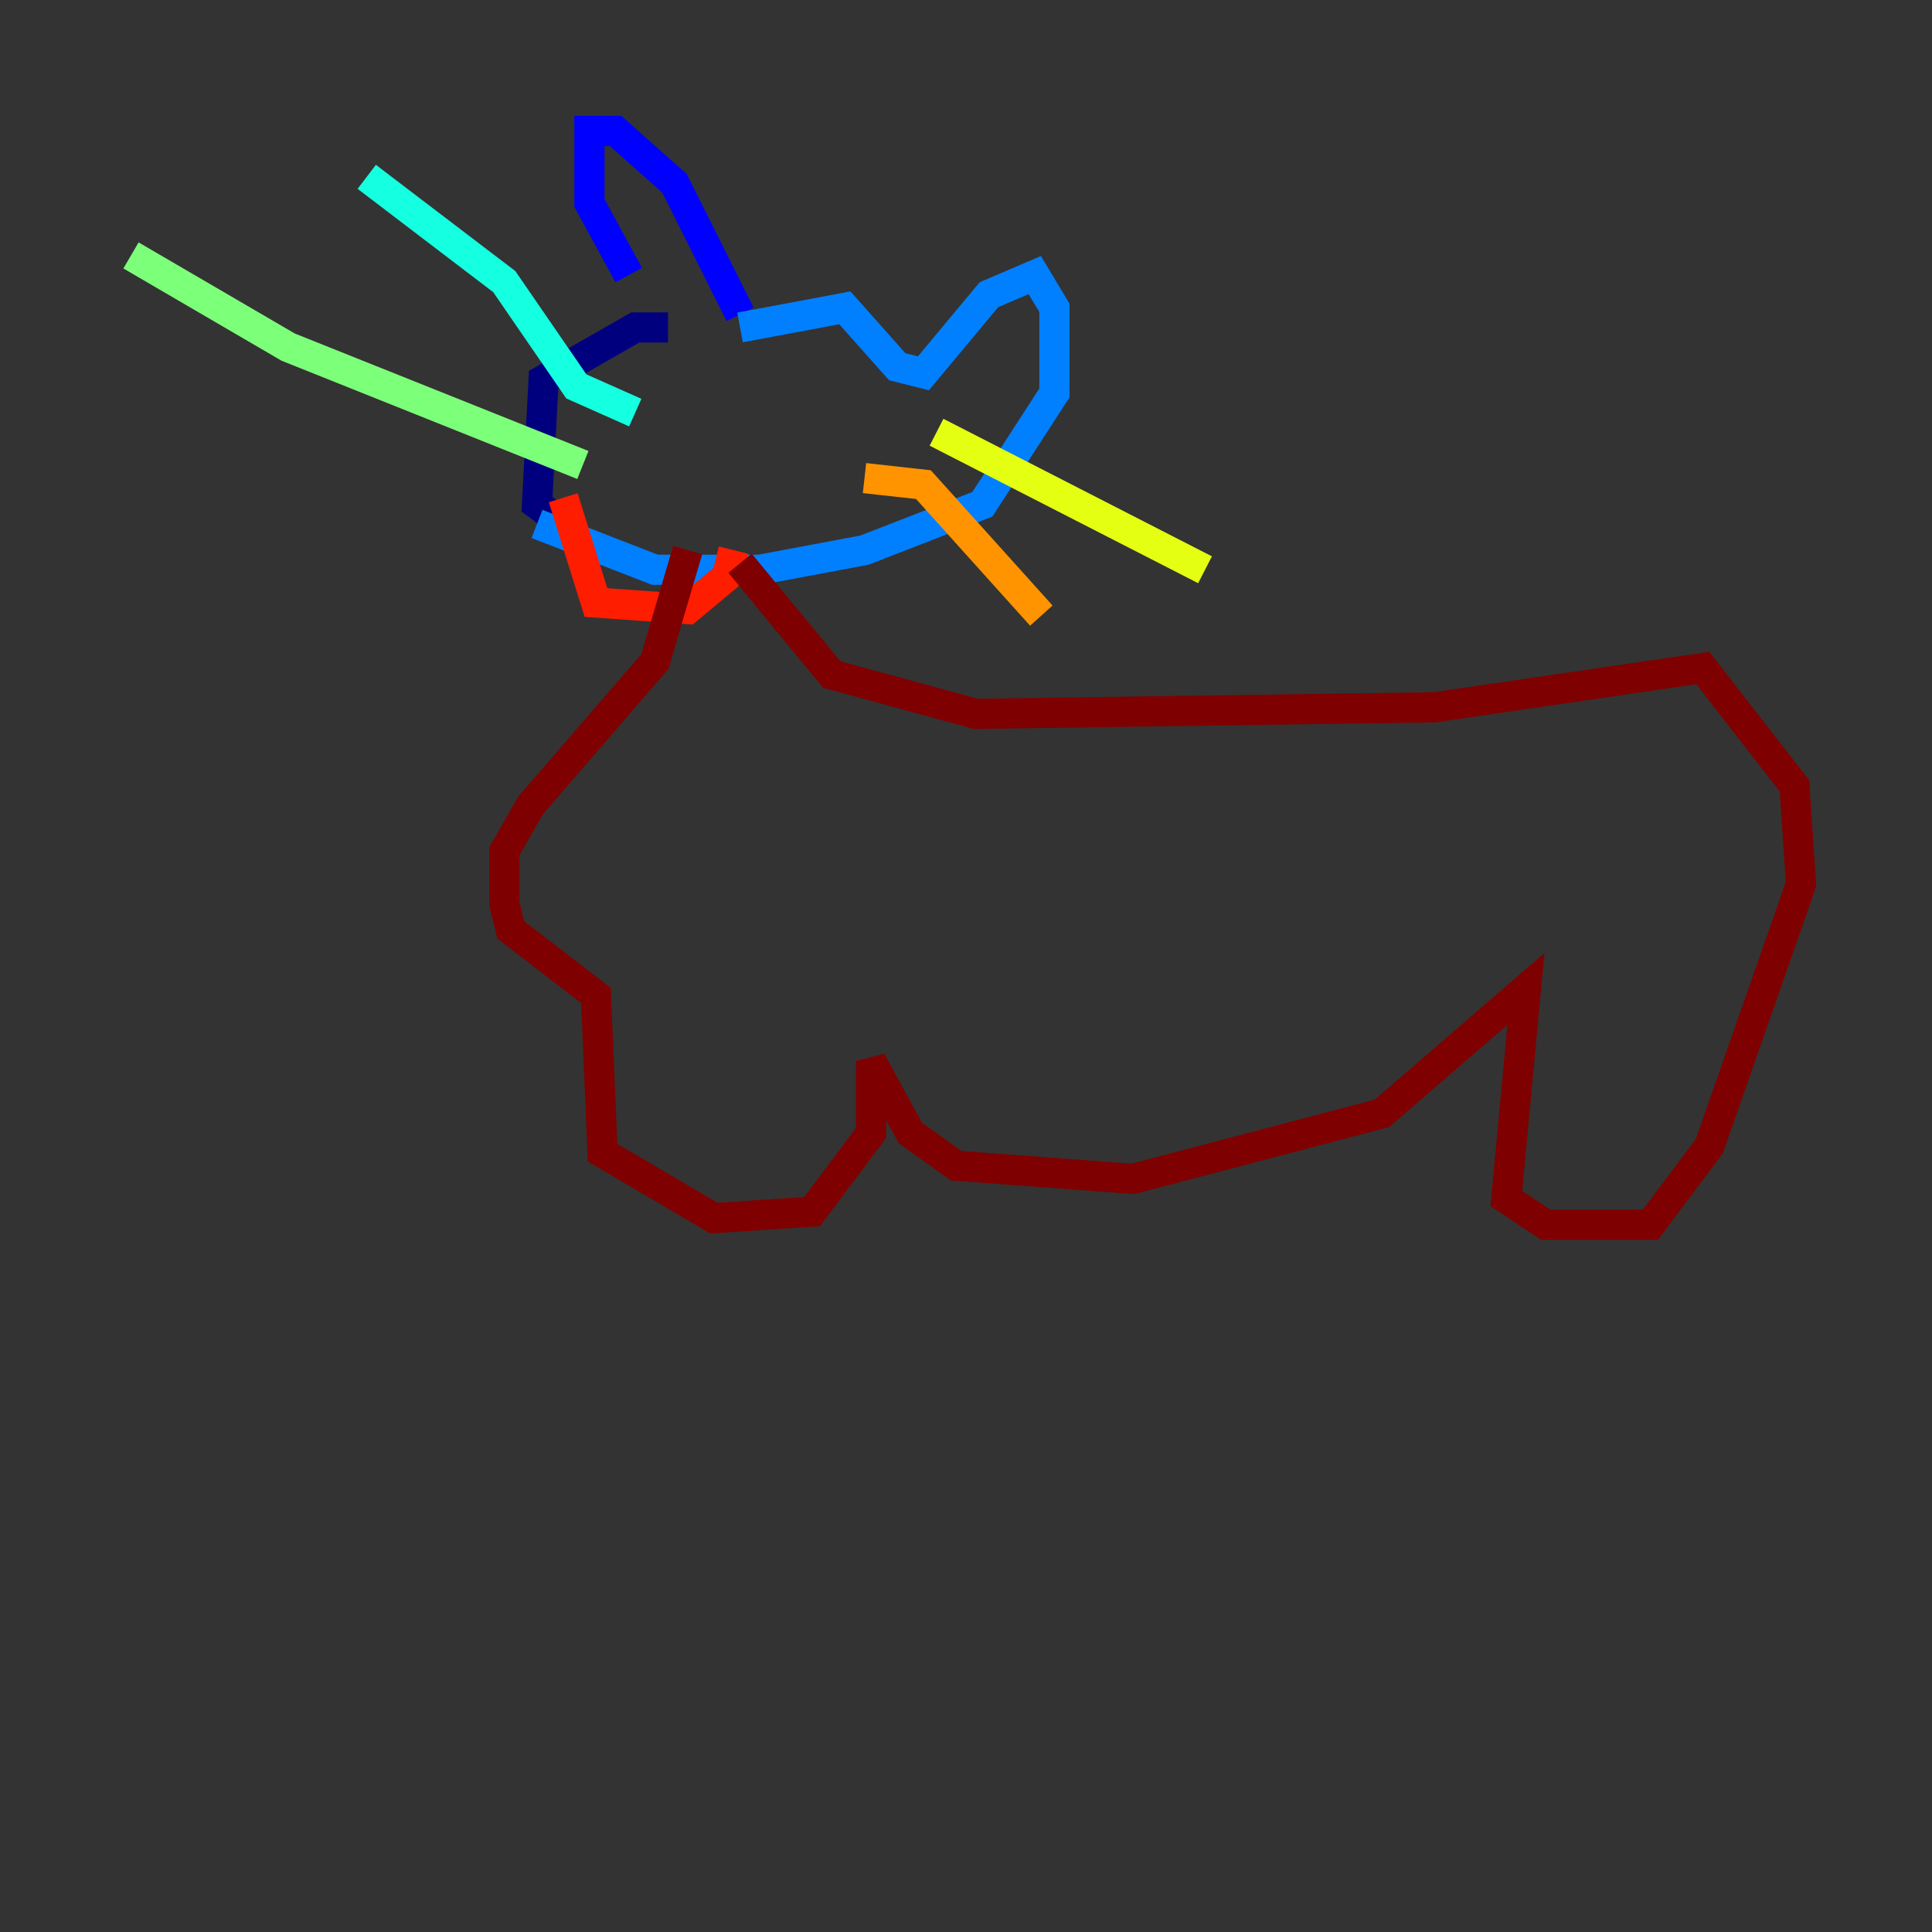 <?xml version="1.0" encoding="utf-8" ?>
<svg baseProfile="tiny" height="128" version="1.2" viewBox="0,0,128,128" width="128" xmlns="http://www.w3.org/2000/svg" xmlns:ev="http://www.w3.org/2001/xml-events" xmlns:xlink="http://www.w3.org/1999/xlink"><rect x="0" y="0" width="128" height="128" fill="#333333" stroke="none"/><defs /><polyline fill="none" points="44.258,21.695 42.088,21.695 36.014,25.166 35.58,33.41 37.315,34.712" stroke="#00007f" stroke-width="2" /><polyline fill="none" points="41.654,18.224 39.051,13.451 39.051,8.678 40.786,8.678 44.691,12.149 49.031,20.827" stroke="#0000ff" stroke-width="2" /><polyline fill="none" points="49.031,21.695 55.973,20.393 59.444,24.298 61.18,24.732 65.519,19.525 68.556,18.224 69.858,20.393 69.858,26.034 65.085,33.41 57.275,36.447 50.332,37.749 43.39,37.749 35.58,34.712" stroke="#0080ff" stroke-width="2" /><polyline fill="none" points="42.088,27.336 38.183,25.6 33.41,18.658 24.298,11.715" stroke="#15ffe1" stroke-width="2" /><polyline fill="none" points="38.617,30.807 19.091,22.997 8.678,16.922" stroke="#7cff79" stroke-width="2" /><polyline fill="none" points="62.047,28.637 79.837,37.749" stroke="#e4ff12" stroke-width="2" /><polyline fill="none" points="57.275,31.675 61.18,32.108 68.99,40.786" stroke="#ff9400" stroke-width="2" /><polyline fill="none" points="48.597,36.447 48.163,38.183 45.559,40.352 39.485,39.919 37.315,32.976" stroke="#ff1d00" stroke-width="2" /><polyline fill="none" points="49.031,37.315 55.105,44.691 64.651,47.295 95.024,46.861 112.814,44.258 118.888,52.068 119.322,58.576 113.248,75.932 109.342,81.139 102.4,81.139 99.797,79.403 101.098,65.519 91.552,73.763 75.064,78.102 63.349,77.234 60.312,75.064 57.709,70.291 57.709,75.064 53.803,80.271 47.295,80.705 39.919,76.366 39.485,65.953 33.844,61.614 33.41,59.878 33.41,56.407 35.146,53.37 43.39,43.824 45.559,36.447" stroke="#7f0000" stroke-width="2" /></svg>